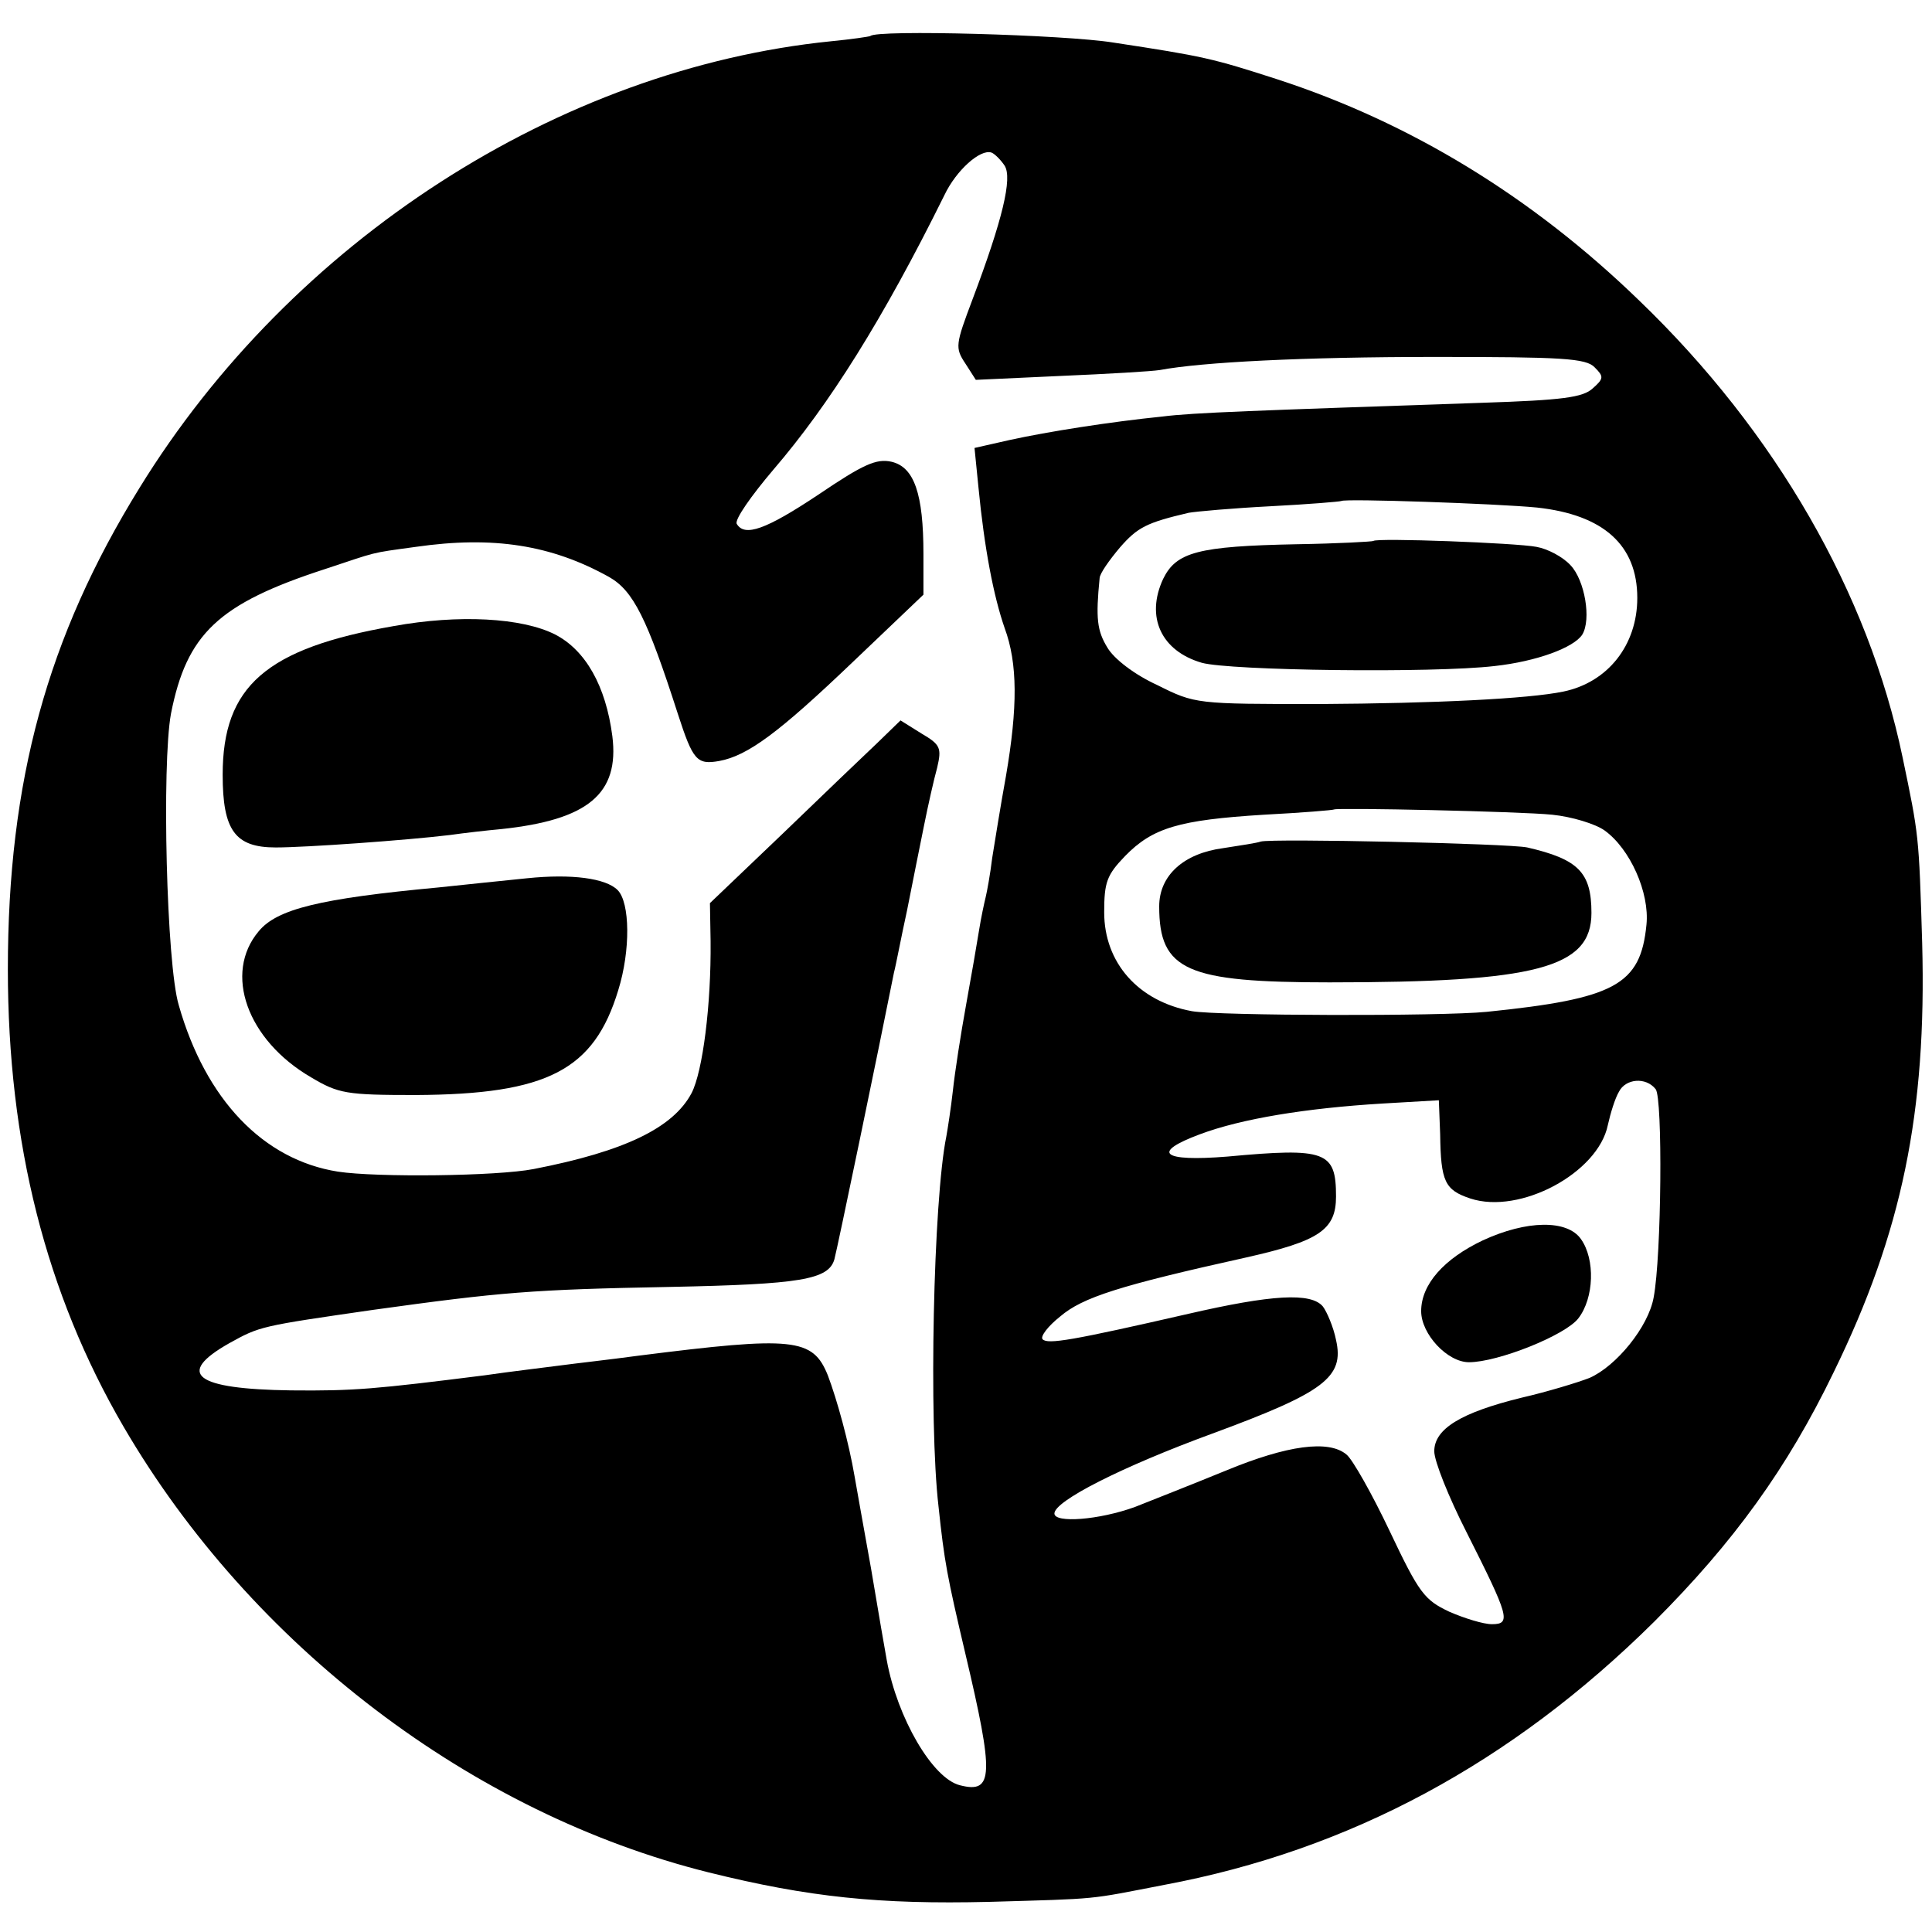 <?xml version="1.0" standalone="no"?>
<!DOCTYPE svg PUBLIC "-//W3C//DTD SVG 20010904//EN"
 "http://www.w3.org/TR/2001/REC-SVG-20010904/DTD/svg10.dtd">
<svg version="1.0" xmlns="http://www.w3.org/2000/svg"
 width="295pt" height="295pt" viewBox="0 0 295 295"
 preserveAspectRatio="xMidYMid meet">
<g transform="translate(0,295) scale(0.1,-0.1)"
fill="#000000" stroke="none">
<path d="M1329 2895 c-2 -1 -29 -5 -60 -8 -416 -42 -824 -305 -1056 -682 -141
-228 -201 -448 -201 -735 0 -265 58 -495 177 -699 195 -334 532 -590 893 -680
153 -38 261 -49 428 -45 172 5 149 3 268 26 283 53 530 186 748 402 121 121
203 234 274 381 104 213 142 396 135 655 -5 166 -5 164 -30 284 -52 250 -194
497 -402 697 -164 159 -350 272 -553 338 -99 32 -112 35 -250 56 -74 12 -362
20 -371 10z m205 -198 c12 -19 -3 -82 -49 -204 -26 -69 -27 -74 -11 -98 l16
-25 130 6 c71 3 139 7 151 9 64 12 218 20 421 20 193 0 230 -2 243 -16 14 -14
14 -17 -3 -32 -15 -14 -47 -18 -168 -22 -349 -12 -442 -15 -489 -21 -79 -8
-175 -23 -234 -36 l-53 -12 6 -60 c9 -93 23 -166 40 -215 20 -54 20 -121 2
-226 -8 -44 -17 -100 -21 -125 -3 -25 -8 -52 -10 -60 -2 -8 -7 -31 -10 -50 -3
-19 -12 -71 -20 -115 -8 -44 -17 -102 -20 -130 -3 -27 -8 -59 -10 -70 -20 -98
-27 -436 -12 -565 9 -85 13 -106 41 -225 44 -186 43 -214 -8 -201 -42 10 -96
103 -112 191 -2 11 -13 74 -24 140 -12 66 -23 129 -25 140 -9 53 -27 118 -41
155 -23 57 -52 60 -289 30 -44 -6 -98 -12 -120 -15 -22 -3 -74 -9 -115 -15
-167 -21 -199 -24 -296 -23 -146 2 -177 25 -94 72 47 26 47 26 220 51 195 27
241 31 454 35 198 4 241 11 250 42 4 14 69 327 91 438 3 11 11 54 20 95 8 41
20 100 26 130 6 30 15 70 20 88 7 30 5 35 -24 52 l-32 20 -35 -34 c-19 -18
-85 -81 -145 -139 l-111 -106 1 -58 c1 -97 -12 -199 -29 -232 -28 -53 -102
-89 -241 -116 -56 -11 -240 -13 -299 -4 -114 18 -202 110 -243 254 -19 63 -26
368 -12 445 24 122 72 168 235 221 82 27 66 24 139 34 118 17 207 3 295 -46
37 -21 58 -63 105 -209 23 -71 29 -78 63 -72 44 8 92 44 205 152 l107 102 0
62 c0 92 -14 133 -49 141 -23 5 -43 -4 -111 -50 -81 -54 -113 -65 -125 -45 -4
6 22 43 56 83 85 99 167 229 261 419 18 38 55 71 72 65 5 -2 14 -11 20 -20z
m813 -522 c101 -11 153 -57 153 -138 0 -72 -45 -129 -113 -143 -53 -11 -196
-18 -372 -19 -189 0 -190 0 -248 29 -35 16 -66 40 -76 57 -16 26 -18 45 -12
106 0 7 15 28 31 47 27 31 41 38 105 53 11 2 67 7 125 10 58 3 106 7 108 8 5
4 238 -4 299 -10z m23 -469 c30 -3 66 -14 80 -24 39 -28 69 -95 64 -144 -9
-92 -48 -113 -244 -133 -70 -7 -411 -6 -450 1 -82 15 -134 74 -134 151 0 46 4
57 32 86 42 43 82 55 212 63 58 3 106 7 107 8 4 3 285 -3 333 -8z m158 -419
c11 -13 9 -255 -3 -318 -8 -45 -57 -105 -98 -123 -18 -7 -64 -21 -103 -30 -94
-23 -134 -48 -134 -82 0 -15 22 -70 49 -123 65 -129 69 -141 39 -141 -13 0
-42 9 -65 19 -38 18 -46 28 -91 123 -27 57 -57 110 -66 117 -27 23 -91 14
-183 -24 -49 -20 -112 -45 -140 -56 -55 -20 -123 -25 -123 -10 0 19 102 71
241 122 171 63 202 86 189 143 -4 20 -14 43 -20 51 -18 22 -79 18 -205 -11
-179 -41 -215 -47 -223 -39 -4 4 8 20 27 35 34 29 90 47 284 90 111 25 137 42
137 93 0 69 -15 75 -166 61 -100 -8 -117 6 -42 34 64 24 163 40 279 47 l86 5
2 -52 c1 -72 7 -85 46 -98 76 -25 195 39 210 112 4 18 11 41 17 51 10 20 41
23 56 4z"/>
<path d="M601 1994 c-195 -34 -261 -92 -261 -227 0 -85 19 -111 81 -111 46 0
200 11 266 19 21 3 56 7 78 9 133 14 181 54 170 142 -10 77 -41 131 -87 155
-51 26 -148 31 -247 13z"/>
<path d="M805 1609 c-38 -4 -99 -10 -135 -14 -182 -17 -247 -33 -275 -67 -54
-64 -18 -166 80 -223 42 -25 54 -27 160 -27 201 1 272 38 309 160 19 61 18
134 -1 153 -18 18 -70 25 -138 18z"/>
<path d="M2097 2124 c-1 -1 -54 -4 -117 -5 -151 -3 -184 -12 -204 -53 -27 -58
-3 -110 59 -128 43 -12 353 -16 447 -5 64 7 121 28 134 48 14 23 4 83 -18 106
-12 13 -35 25 -52 28 -31 6 -244 14 -249 9z"/>
<path d="M1925 1665 c-5 -2 -31 -6 -57 -10 -61 -8 -98 -42 -98 -89 0 -98 42
-116 260 -116 316 0 400 22 400 106 0 62 -20 82 -98 100 -28 6 -389 14 -407 9z"/>
<path d="M2264 1056 c-59 -28 -94 -67 -94 -108 0 -35 40 -78 73 -78 44 0 147
41 167 67 24 31 26 90 4 121 -21 30 -83 29 -150 -2z"/>
</g>
</svg>
